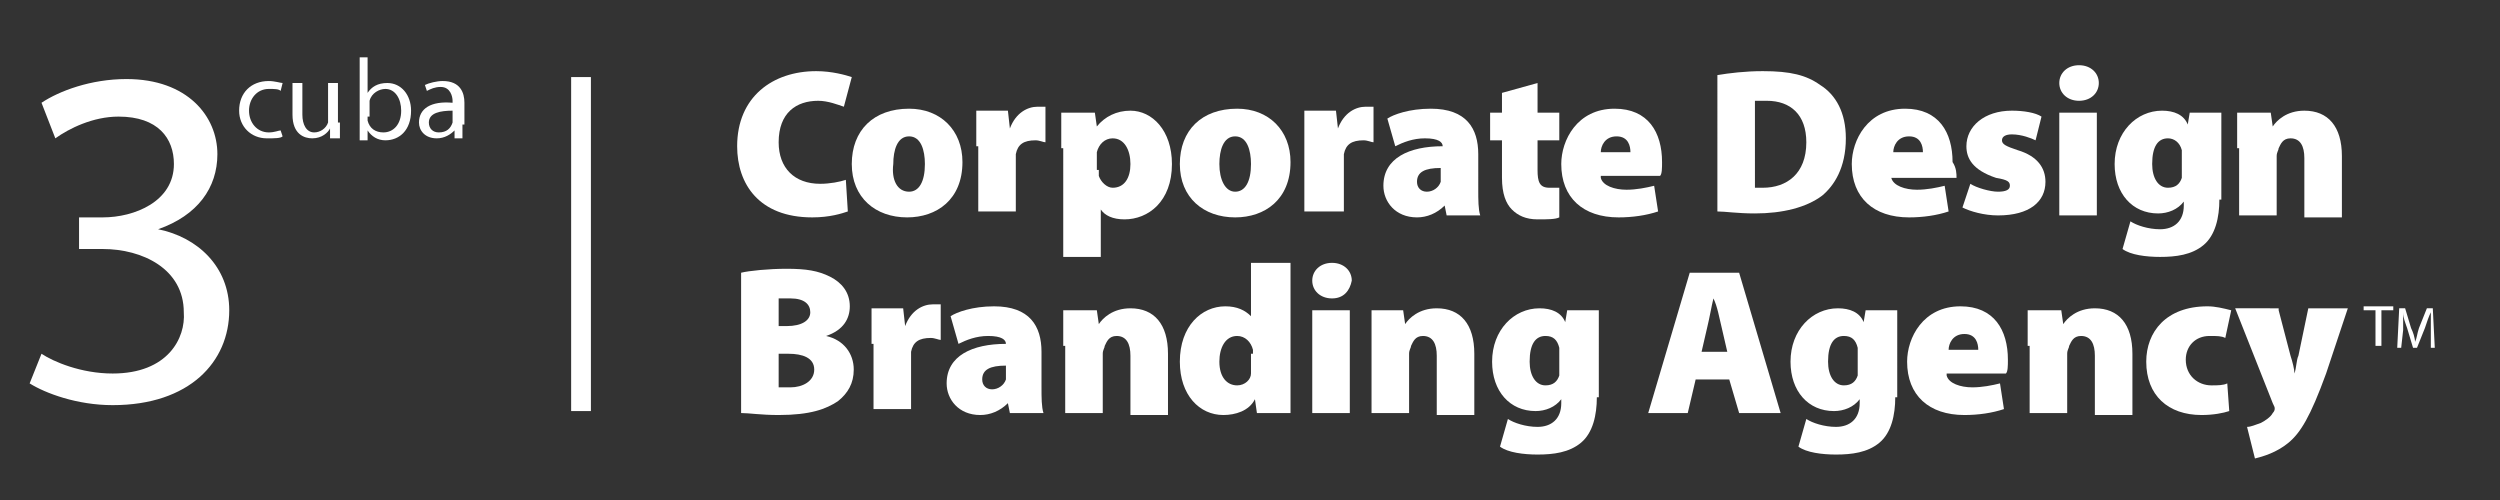 <?xml version="1.0" encoding="utf-8"?>
<!-- Generator: Adobe Illustrator 21.0.0, SVG Export Plug-In . SVG Version: 6.00 Build 0)  -->
<svg version="1.1" id="Layer_1" xmlns="http://www.w3.org/2000/svg" xmlns:xlink="http://www.w3.org/1999/xlink" x="0px" y="0px"
	 viewBox="0 0 126.5 25.3" style="enable-background:new 0 0 126.5 25.3;" xml:space="preserve">
<rect x="0" y="0" width="126.5" height="25.3" fill="#333333" stroke="none"/>
<style type="text/css">
	.st0{fill:#FFFFFF;}
</style>
<g>
	<g>
		<g>
			<g>
				<rect x="29.2" y="4.2" class="st0" width="0.5" height="16.4"/>
				<rect x="28.9" y="3.9" class="st0" width="1" height="16.9"/>
			</g>
		</g>
	</g>
</g>
<g>
	<g>
		<path class="st0" d="M2.1,17.9c0.6,0.4,2,1,3.6,1c2.8,0,3.7-1.8,3.6-3.1c0-2.2-2.1-3.2-4.1-3.2H4v-1.6h1.2c1.6,0,3.6-0.8,3.6-2.7
			c0-1.3-0.8-2.4-2.8-2.4c-1.3,0-2.5,0.6-3.2,1.1L2.1,5.2C3,4.6,4.6,4,6.4,4C9.5,4,11,5.9,11,7.8c0,1.7-1,3.1-3,3.8v0
			c2,0.4,3.6,1.9,3.6,4.1c0,2.6-2,4.8-5.9,4.8c-1.8,0-3.4-0.6-4.2-1.1L2.1,17.9z"/>
		<path class="st0" d="M14.3,6.9C14.2,7,13.9,7,13.5,7c-0.8,0-1.4-0.6-1.4-1.4c0-0.9,0.6-1.5,1.5-1.5c0.3,0,0.6,0.1,0.7,0.1
			l-0.1,0.4c-0.1-0.1-0.3-0.1-0.6-0.1c-0.6,0-1,0.5-1,1.1c0,0.6,0.4,1.1,1,1.1c0.3,0,0.5-0.1,0.6-0.1L14.3,6.9z"/>
		<path class="st0" d="M17.2,6.2c0,0.3,0,0.6,0,0.8h-0.5l0-0.5h0c-0.1,0.2-0.4,0.5-0.9,0.5c-0.4,0-1-0.2-1-1.2V4.2h0.5v1.6
			c0,0.5,0.2,0.9,0.6,0.9c0.3,0,0.6-0.2,0.7-0.5c0-0.1,0-0.2,0-0.3V4.2h0.5V6.2z"/>
		<path class="st0" d="M18.1,2.9h0.5v1.8h0c0.2-0.3,0.5-0.5,1-0.5c0.7,0,1.2,0.6,1.2,1.4c0,1-0.6,1.5-1.3,1.5
			c-0.4,0-0.7-0.2-0.9-0.5h0l0,0.5h-0.4c0-0.2,0-0.5,0-0.7V2.9z M18.6,5.9c0,0.1,0,0.1,0,0.2c0.1,0.4,0.4,0.6,0.8,0.6
			c0.5,0,0.9-0.4,0.9-1.1c0-0.6-0.3-1.1-0.8-1.1c-0.3,0-0.7,0.2-0.8,0.6c0,0.1,0,0.1,0,0.2V5.9z"/>
		<path class="st0" d="M23.4,6.3c0,0.2,0,0.5,0,0.7H23l0-0.4h0c-0.2,0.2-0.5,0.4-0.9,0.4c-0.6,0-0.9-0.4-0.9-0.8
			c0-0.7,0.6-1.1,1.7-1V5.1c0-0.2-0.1-0.7-0.6-0.7c-0.3,0-0.5,0.1-0.7,0.2l-0.1-0.3c0.2-0.1,0.6-0.2,0.9-0.2c0.9,0,1.1,0.6,1.1,1.1
			V6.3z M22.9,5.6c-0.6,0-1.2,0.1-1.2,0.6c0,0.3,0.2,0.5,0.5,0.5c0.4,0,0.6-0.2,0.7-0.5c0-0.1,0-0.1,0-0.2V5.6z"/>
	</g>
</g>
<g>
	<path class="st0" d="M42.9,10.7c-0.3,0.1-0.9,0.3-1.8,0.3c-2.7,0-3.8-1.7-3.8-3.6c0-2.5,1.8-3.8,4-3.8c0.8,0,1.5,0.2,1.8,0.3
		l-0.4,1.5c-0.3-0.1-0.8-0.3-1.3-0.3c-1.1,0-2,0.6-2,2.1c0,1.3,0.8,2.1,2.1,2.1c0.5,0,1-0.1,1.3-0.2L42.9,10.7z"/>
	<path class="st0" d="M45.9,11c-1.6,0-2.8-1-2.8-2.7c0-1.7,1.1-2.8,2.9-2.8c1.6,0,2.7,1.1,2.7,2.7C48.7,10.1,47.4,11,45.9,11
		L45.9,11z M46,9.7c0.5,0,0.8-0.5,0.8-1.4c0-0.7-0.2-1.4-0.8-1.4c-0.6,0-0.8,0.7-0.8,1.4C45.1,9.1,45.4,9.7,46,9.7L46,9.7z"/>
	<path class="st0" d="M49.4,7.4c0-0.8,0-1.3,0-1.8H51l0.1,0.9h0c0.3-0.8,0.9-1.1,1.4-1.1c0.2,0,0.2,0,0.4,0v1.8
		c-0.1,0-0.3-0.1-0.5-0.1c-0.6,0-0.9,0.2-1,0.7c0,0.1,0,0.2,0,0.3v2.6h-1.9V7.4z"/>
	<path class="st0" d="M53.7,7.5c0-0.7,0-1.3,0-1.8h1.7l0.1,0.7h0c0.4-0.5,1-0.8,1.7-0.8c1.1,0,2.1,1,2.1,2.7c0,1.9-1.2,2.8-2.4,2.8
		c-0.6,0-1-0.2-1.2-0.5h0V13h-1.9V7.5z M55.6,8.6c0,0.1,0,0.2,0,0.3c0.1,0.3,0.4,0.6,0.7,0.6c0.6,0,0.9-0.5,0.9-1.2
		c0-0.7-0.3-1.3-0.9-1.3c-0.4,0-0.7,0.3-0.8,0.7c0,0.1,0,0.2,0,0.2V8.6z"/>
	<path class="st0" d="M62.5,11c-1.6,0-2.8-1-2.8-2.7c0-1.7,1.1-2.8,2.9-2.8c1.6,0,2.7,1.1,2.7,2.7C65.3,10.1,64,11,62.5,11L62.5,11z
		 M62.5,9.7c0.5,0,0.8-0.5,0.8-1.4c0-0.7-0.2-1.4-0.8-1.4c-0.6,0-0.8,0.7-0.8,1.4C61.7,9.1,62,9.7,62.5,9.7L62.5,9.7z"/>
	<path class="st0" d="M66,7.4c0-0.8,0-1.3,0-1.8h1.6l0.1,0.9h0c0.3-0.8,0.9-1.1,1.4-1.1c0.2,0,0.2,0,0.4,0v1.8
		c-0.1,0-0.3-0.1-0.5-0.1c-0.6,0-0.9,0.2-1,0.7c0,0.1,0,0.2,0,0.3v2.6H66V7.4z"/>
	<path class="st0" d="M74.8,9.6c0,0.5,0,1,0.1,1.3h-1.7l-0.1-0.5h0c-0.4,0.4-0.9,0.6-1.4,0.6c-1.1,0-1.7-0.8-1.7-1.6
		c0-1.4,1.3-2,3-2v0c0-0.2-0.2-0.4-0.9-0.4c-0.6,0-1.1,0.2-1.5,0.4L70.2,6c0.3-0.2,1.1-0.5,2.2-0.5c1.8,0,2.4,1,2.4,2.3V9.6z
		 M72.9,8.5c-0.8,0-1.2,0.2-1.2,0.7c0,0.3,0.2,0.5,0.5,0.5c0.3,0,0.6-0.2,0.7-0.5c0-0.1,0-0.2,0-0.3V8.5z"/>
	<path class="st0" d="M77.8,4.2v1.5h1.1v1.4h-1.1v1.5c0,0.6,0.1,0.9,0.6,0.9c0.2,0,0.3,0,0.5,0v1.5c-0.2,0.1-0.6,0.1-1.1,0.1
		c-0.6,0-1-0.2-1.3-0.5c-0.3-0.3-0.5-0.8-0.5-1.6V7.1h-0.6V5.7h0.6v-1L77.8,4.2z"/>
	<path class="st0" d="M81,9c0.1,0.4,0.7,0.6,1.3,0.6c0.5,0,1-0.1,1.4-0.2l0.2,1.3c-0.6,0.2-1.3,0.3-2,0.3c-1.8,0-2.9-1-2.9-2.7
		c0-1.2,0.8-2.8,2.7-2.8c1.7,0,2.4,1.2,2.4,2.7c0,0.3,0,0.6-0.1,0.7H81z M82.5,7.7c0-0.3-0.1-0.8-0.7-0.8c-0.6,0-0.8,0.5-0.8,0.8
		H82.5z"/>
	<path class="st0" d="M86.9,3.8c0.6-0.1,1.4-0.2,2.3-0.2c1.4,0,2.2,0.2,2.9,0.7c0.8,0.5,1.3,1.4,1.3,2.7c0,1.5-0.6,2.4-1.2,2.9
		c-0.8,0.6-2,0.9-3.4,0.9c-0.9,0-1.5-0.1-1.9-0.1V3.8z M88.8,9.5c0.1,0,0.3,0,0.4,0c1.2,0,2.2-0.7,2.2-2.3c0-1.4-0.8-2.1-2-2.1
		c-0.3,0-0.5,0-0.6,0V9.5z"/>
	<path class="st0" d="M95.7,9c0.1,0.4,0.7,0.6,1.3,0.6c0.5,0,1-0.1,1.4-0.2l0.2,1.3c-0.6,0.2-1.3,0.3-2,0.3c-1.8,0-2.9-1-2.9-2.7
		c0-1.2,0.8-2.8,2.7-2.8c1.7,0,2.4,1.2,2.4,2.7C99,8.5,99,8.8,99,9H95.7z M97.3,7.7c0-0.3-0.1-0.8-0.7-0.8c-0.6,0-0.8,0.5-0.8,0.8
		H97.3z"/>
	<path class="st0" d="M99.7,9.3c0.3,0.2,1,0.4,1.4,0.4c0.4,0,0.6-0.1,0.6-0.3c0-0.2-0.1-0.3-0.7-0.4c-1.2-0.4-1.5-1-1.5-1.6
		c0-1,0.9-1.8,2.3-1.8c0.6,0,1.2,0.1,1.5,0.3L103,7.1c-0.2-0.1-0.7-0.3-1.2-0.3c-0.3,0-0.5,0.1-0.5,0.3c0,0.2,0.2,0.3,0.8,0.5
		c1,0.3,1.4,0.9,1.4,1.6c0,1-0.8,1.7-2.4,1.7c-0.7,0-1.4-0.2-1.8-0.4L99.7,9.3z"/>
	<path class="st0" d="M105.2,5.1c-0.6,0-1-0.4-1-0.9c0-0.5,0.4-0.9,1-0.9s1,0.4,1,0.9C106.2,4.7,105.8,5.1,105.2,5.1L105.2,5.1z
		 M104.2,10.9V5.7h1.9v5.2H104.2z"/>
	<path class="st0" d="M112.3,10.1c0,0.9-0.2,1.8-0.8,2.3c-0.6,0.5-1.4,0.6-2.2,0.6c-0.7,0-1.5-0.1-1.9-0.4l0.4-1.4
		c0.3,0.2,0.9,0.4,1.5,0.4c0.7,0,1.2-0.4,1.2-1.2v-0.2h0c-0.3,0.4-0.8,0.6-1.3,0.6c-1.3,0-2.2-1-2.2-2.5c0-1.6,1.1-2.7,2.4-2.7
		c0.6,0,1.1,0.2,1.3,0.7h0l0.1-0.6h1.6c0,0.3,0,0.8,0,1.6V10.1z M110.4,7.8c0-0.1,0-0.2,0-0.2C110.3,7.2,110,7,109.7,7
		c-0.5,0-0.8,0.4-0.8,1.3c0,0.7,0.3,1.2,0.8,1.2c0.4,0,0.6-0.2,0.7-0.5c0-0.1,0-0.3,0-0.4V7.8z"/>
	<path class="st0" d="M113.2,7.5c0-0.7,0-1.3,0-1.8h1.7l0.1,0.7h0c0.2-0.3,0.7-0.8,1.6-0.8c1.2,0,1.9,0.8,1.9,2.3v3.1h-1.9V8
		c0-0.6-0.2-1-0.7-1c-0.4,0-0.5,0.3-0.6,0.5c0,0.1-0.1,0.2-0.1,0.4v3h-1.9V7.5z"/>
	<path class="st0" d="M37.5,13.8c0.4-0.1,1.4-0.2,2.3-0.2c1,0,1.6,0.1,2.2,0.4c0.6,0.3,1,0.8,1,1.5c0,0.6-0.3,1.2-1.2,1.5v0
		c0.9,0.2,1.4,0.9,1.4,1.7c0,0.7-0.3,1.2-0.8,1.6C41.8,20.7,41,21,39.4,21c-0.9,0-1.5-0.1-1.9-0.1V13.8z M39.4,16.5h0.4
		c0.8,0,1.2-0.3,1.2-0.7c0-0.4-0.3-0.7-1-0.7c-0.3,0-0.5,0-0.6,0V16.5z M39.4,19.6c0.1,0,0.3,0,0.6,0c0.6,0,1.2-0.3,1.2-0.9
		c0-0.6-0.6-0.8-1.3-0.8h-0.5V19.6z"/>
	<path class="st0" d="M44.1,17.4c0-0.8,0-1.3,0-1.8h1.6l0.1,0.9h0c0.3-0.8,0.9-1.1,1.4-1.1c0.2,0,0.2,0,0.4,0v1.8
		c-0.1,0-0.3-0.1-0.5-0.1c-0.6,0-0.9,0.2-1,0.7c0,0.1,0,0.2,0,0.3v2.6h-1.9V17.4z"/>
	<path class="st0" d="M52.7,19.6c0,0.5,0,1,0.1,1.3h-1.7L51,20.4h0c-0.4,0.4-0.9,0.6-1.4,0.6c-1.1,0-1.7-0.8-1.7-1.6
		c0-1.4,1.3-2,3-2v0c0-0.2-0.2-0.4-0.9-0.4c-0.6,0-1.1,0.2-1.5,0.4L48.1,16c0.3-0.2,1.1-0.5,2.2-0.5c1.8,0,2.4,1,2.4,2.3V19.6z
		 M50.9,18.5c-0.8,0-1.2,0.2-1.2,0.7c0,0.3,0.2,0.5,0.5,0.5c0.3,0,0.6-0.2,0.7-0.5c0-0.1,0-0.2,0-0.3V18.5z"/>
	<path class="st0" d="M53.8,17.5c0-0.7,0-1.3,0-1.8h1.7l0.1,0.7h0c0.2-0.3,0.7-0.8,1.6-0.8c1.2,0,1.9,0.8,1.9,2.3v3.1h-1.9V18
		c0-0.6-0.2-1-0.7-1c-0.4,0-0.5,0.3-0.6,0.5c0,0.1-0.1,0.2-0.1,0.4v3h-1.9V17.5z"/>
	<path class="st0" d="M65.3,13.4v5.9c0,0.6,0,1.3,0,1.6h-1.7l-0.1-0.7h0c-0.3,0.6-1,0.8-1.6,0.8c-1.2,0-2.2-1-2.2-2.7
		c0-1.8,1.1-2.8,2.3-2.8c0.6,0,1,0.2,1.3,0.5h0v-2.7H65.3z M63.4,17.9c0-0.1,0-0.2,0-0.2C63.3,17.3,63,17,62.6,17
		c-0.6,0-0.9,0.6-0.9,1.3c0,0.8,0.4,1.2,0.9,1.2c0.4,0,0.7-0.3,0.7-0.6c0-0.1,0-0.2,0-0.4V17.9z"/>
	<path class="st0" d="M67.4,15.1c-0.6,0-1-0.4-1-0.9c0-0.5,0.4-0.9,1-0.9s1,0.4,1,0.9C68.3,14.7,68,15.1,67.4,15.1L67.4,15.1z
		 M66.4,20.9v-5.2h1.9v5.2H66.4z"/>
	<path class="st0" d="M69.4,17.5c0-0.7,0-1.3,0-1.8H71l0.1,0.7h0c0.2-0.3,0.7-0.8,1.6-0.8c1.2,0,1.9,0.8,1.9,2.3v3.1h-1.9V18
		c0-0.6-0.2-1-0.7-1c-0.4,0-0.5,0.3-0.6,0.5c0,0.1-0.1,0.2-0.1,0.4v3h-1.9V17.5z"/>
	<path class="st0" d="M80.8,20.1c0,0.9-0.2,1.8-0.8,2.3c-0.6,0.5-1.4,0.6-2.2,0.6c-0.7,0-1.5-0.1-1.9-0.4l0.4-1.4
		c0.3,0.2,0.9,0.4,1.5,0.4c0.7,0,1.2-0.4,1.2-1.2v-0.2h0c-0.3,0.4-0.8,0.6-1.3,0.6c-1.3,0-2.2-1-2.2-2.5c0-1.6,1.1-2.7,2.4-2.7
		c0.6,0,1.1,0.2,1.3,0.7h0l0.1-0.6h1.6c0,0.3,0,0.8,0,1.6V20.1z M78.9,17.8c0-0.1,0-0.2,0-0.2c-0.1-0.4-0.3-0.6-0.7-0.6
		c-0.5,0-0.8,0.4-0.8,1.3c0,0.7,0.3,1.2,0.8,1.2c0.4,0,0.6-0.2,0.7-0.5c0-0.1,0-0.3,0-0.4V17.8z"/>
	<path class="st0" d="M85.8,19.2l-0.4,1.7h-2l2.1-7.1H88l2.1,7.1h-2.1l-0.5-1.7H85.8z M87.4,17.8l-0.3-1.3c-0.1-0.4-0.2-1-0.4-1.4h0
		c-0.1,0.4-0.2,1-0.3,1.4l-0.3,1.3H87.4z"/>
	<path class="st0" d="M95.9,20.1c0,0.9-0.2,1.8-0.8,2.3c-0.6,0.5-1.4,0.6-2.2,0.6c-0.7,0-1.5-0.1-1.9-0.4l0.4-1.4
		c0.3,0.2,0.9,0.4,1.5,0.4c0.7,0,1.2-0.4,1.2-1.2v-0.2h0c-0.3,0.4-0.8,0.6-1.3,0.6c-1.3,0-2.2-1-2.2-2.5c0-1.6,1.1-2.7,2.4-2.7
		c0.6,0,1.1,0.2,1.3,0.7h0l0.1-0.6h1.6c0,0.3,0,0.8,0,1.6V20.1z M94,17.8c0-0.1,0-0.2,0-0.2c-0.1-0.4-0.3-0.6-0.7-0.6
		c-0.5,0-0.8,0.4-0.8,1.3c0,0.7,0.3,1.2,0.8,1.2c0.4,0,0.6-0.2,0.7-0.5c0-0.1,0-0.3,0-0.4V17.8z"/>
	<path class="st0" d="M98.5,19c0.1,0.4,0.7,0.6,1.3,0.6c0.5,0,1-0.1,1.4-0.2l0.2,1.3c-0.6,0.2-1.3,0.3-2,0.3c-1.8,0-2.9-1-2.9-2.7
		c0-1.2,0.8-2.8,2.7-2.8c1.7,0,2.4,1.2,2.4,2.7c0,0.3,0,0.6-0.1,0.7H98.5z M100.1,17.7c0-0.3-0.1-0.8-0.7-0.8
		c-0.6,0-0.8,0.5-0.8,0.8H100.1z"/>
	<path class="st0" d="M102.6,17.5c0-0.7,0-1.3,0-1.8h1.7l0.1,0.7h0c0.2-0.3,0.7-0.8,1.6-0.8c1.2,0,1.9,0.8,1.9,2.3v3.1h-1.9V18
		c0-0.6-0.2-1-0.7-1c-0.4,0-0.5,0.3-0.6,0.5c0,0.1-0.1,0.2-0.1,0.4v3h-1.9V17.5z"/>
	<path class="st0" d="M112.8,20.8c-0.3,0.1-0.8,0.2-1.4,0.2c-1.7,0-2.8-1-2.8-2.7c0-1.5,1-2.8,3.1-2.8c0.4,0,0.8,0.1,1.2,0.2
		l-0.3,1.4c-0.2-0.1-0.4-0.1-0.8-0.1c-0.7,0-1.2,0.5-1.2,1.2c0,0.8,0.6,1.3,1.3,1.3c0.3,0,0.6,0,0.8-0.1L112.8,20.8z"/>
	<path class="st0" d="M115.3,15.7l0.6,2.3c0.1,0.3,0.2,0.7,0.2,0.9h0c0.1-0.3,0.1-0.7,0.2-0.9l0.5-2.4h2l-1.1,3.3
		c-0.8,2.2-1.3,3-1.9,3.5c-0.6,0.5-1.3,0.7-1.7,0.8l-0.4-1.6c0.2,0,0.4-0.1,0.7-0.2c0.2-0.1,0.5-0.3,0.6-0.5
		c0.1-0.1,0.1-0.2,0.1-0.2c0-0.1,0-0.1-0.1-0.3l-1.9-4.8H115.3z"/>
</g>
<g>
	<path class="st0" d="M120.2,15.7h-0.6v-0.2h1.5v0.2h-0.6v1.8h-0.3V15.7z"/>
	<path class="st0" d="M123,16.7c0-0.3,0-0.6,0-0.9h0c-0.1,0.2-0.2,0.5-0.3,0.8l-0.4,1h-0.2l-0.3-1c-0.1-0.3-0.2-0.5-0.2-0.8h0
		c0,0.3,0,0.6,0,0.9l-0.1,0.9h-0.2l0.1-2h0.3l0.3,1c0.1,0.2,0.2,0.5,0.2,0.7h0c0.1-0.2,0.1-0.4,0.2-0.7l0.4-1h0.3l0.1,2H123
		L123,16.7z"/>
</g>
</svg>

